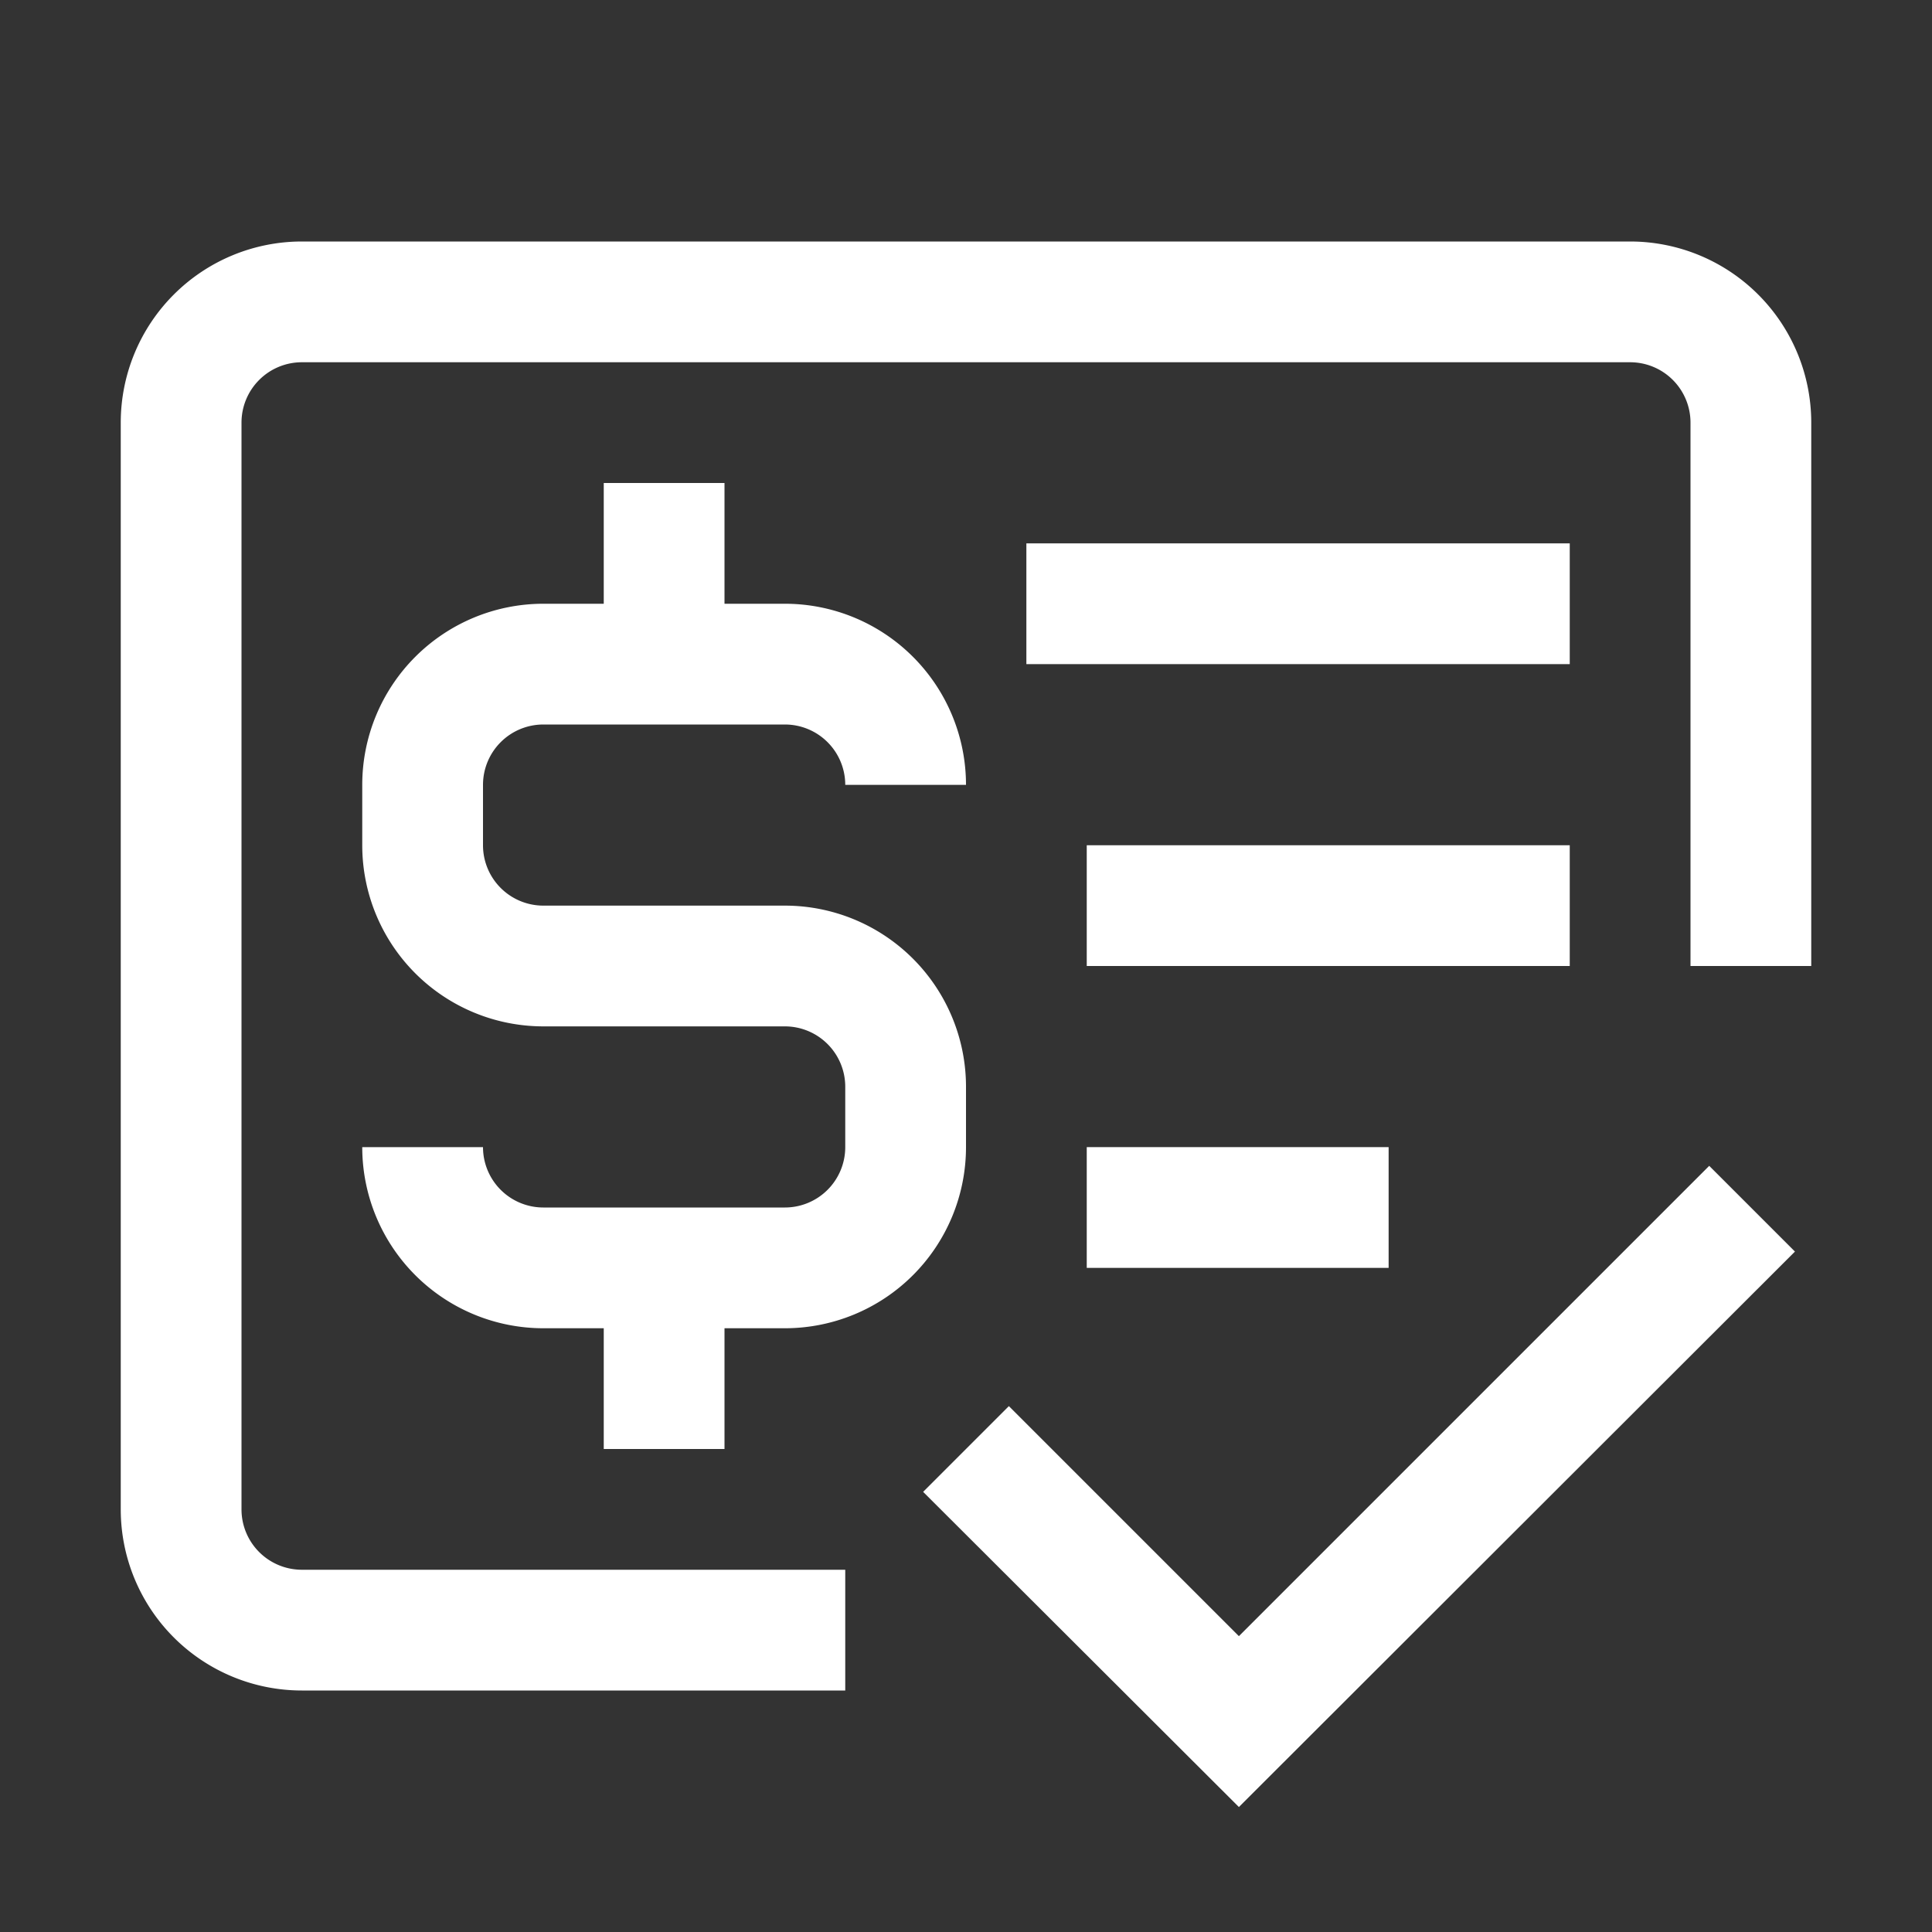 <svg xmlns="http://www.w3.org/2000/svg" viewBox="0 0 32 32"><rect x="0" y="0" width="32" height="32" fill="#333333" stroke="none"/><defs><style>.cls-1{fill:#fff;}</style></defs><g id="icons_copy" data-name="icons copy"><polygon class="cls-1" points="15.29 24.71 20.52 29.93 29.73 20.73 28.31 19.31 20.52 27.1 16.71 23.29 15.29 24.71"/><path class="cls-1" d="M12,24V22h1a3,3,0,0,0,3-3V18a3,3,0,0,0-3-3H9a1,1,0,0,1-1-1V13a1,1,0,0,1,1-1h4a1,1,0,0,1,1,1h2a3,3,0,0,0-3-3H12V8H10v2H9a3,3,0,0,0-3,3v1a3,3,0,0,0,3,3h4a1,1,0,0,1,1,1v1a1,1,0,0,1-1,1H9a1,1,0,0,1-1-1H6a3,3,0,0,0,3,3h1v2Z"/><path class="cls-1" d="M27,4H5A3,3,0,0,0,2,7V25a3,3,0,0,0,3,3h9V26H5a1,1,0,0,1-1-1V7A1,1,0,0,1,5,6H27a1,1,0,0,1,1,1v9h2V7A3,3,0,0,0,27,4Z"/><rect class="cls-1" x="17" y="9" width="9" height="2"/><rect class="cls-1" x="18" y="14" width="8" height="2"/><rect class="cls-1" x="18" y="19" width="5" height="2"/></g></svg>